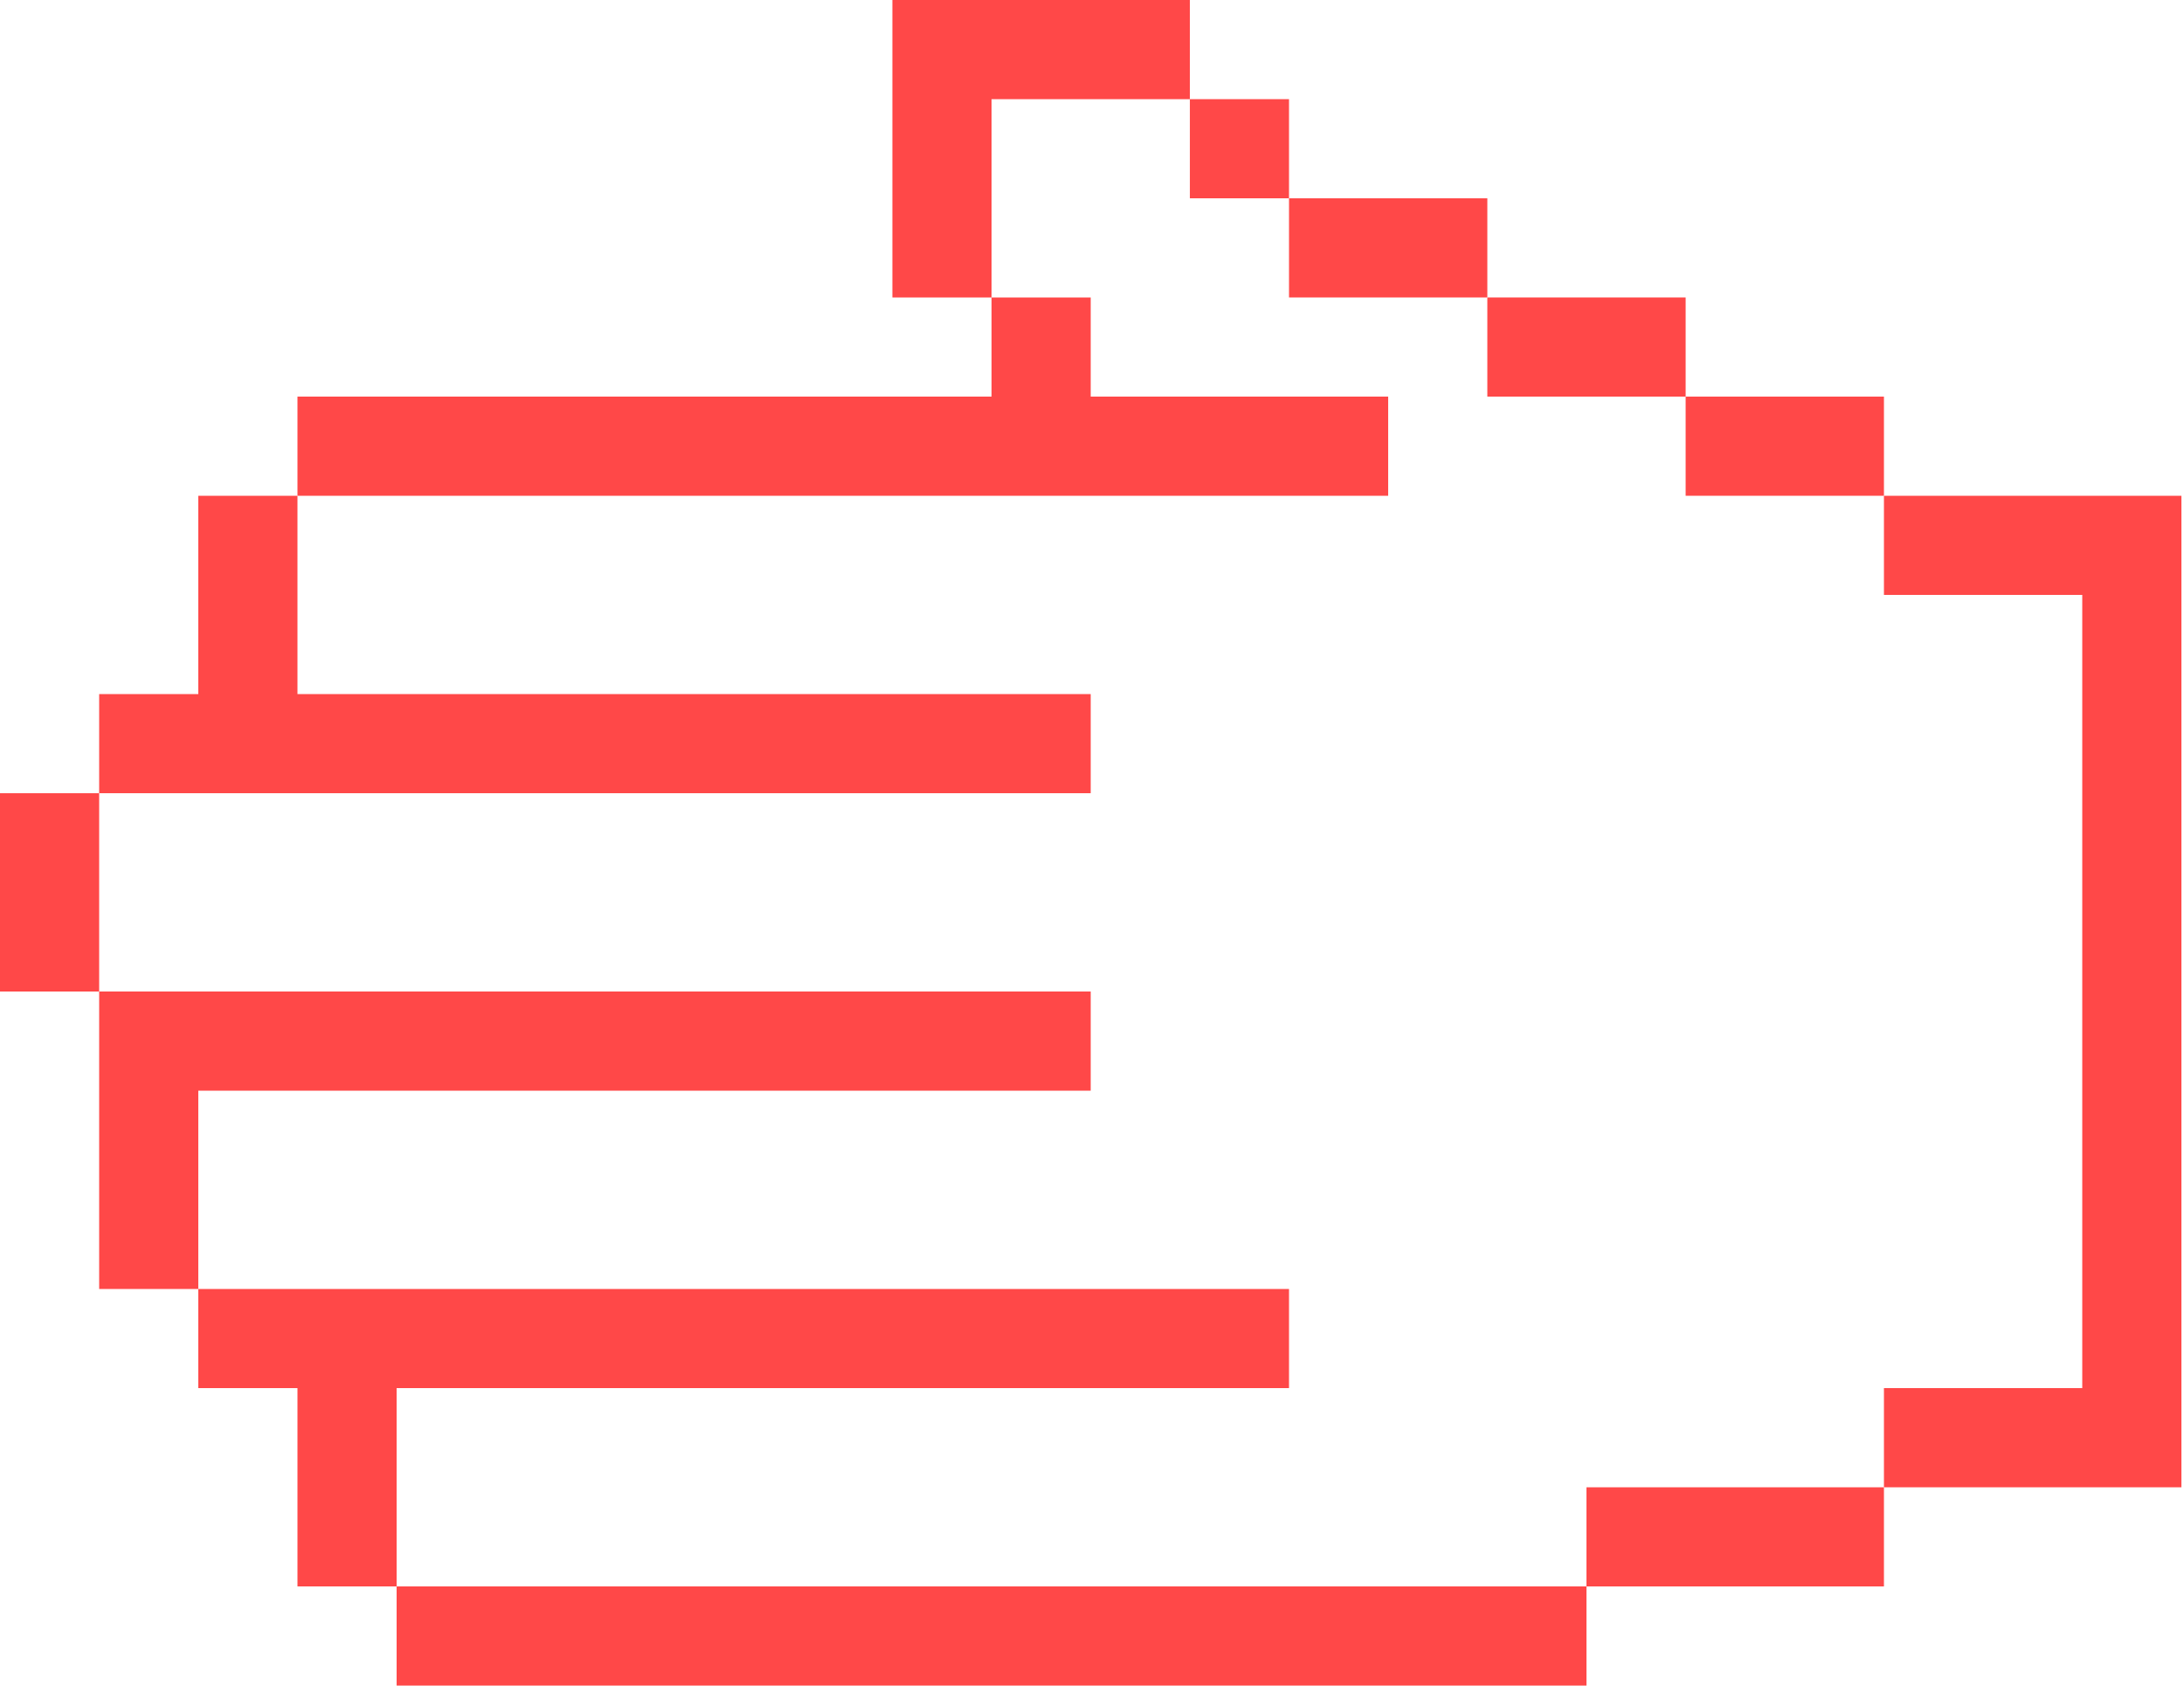 <svg width="149" height="115" viewBox="0 0 149 115" fill="none" xmlns="http://www.w3.org/2000/svg">
<path d="M101.471 13.529H87.941V20.294H101.471V13.529Z" fill="#FF4848"/>
<path d="M115 20.294H101.471V27.059H115V20.294Z" fill="#FF4848"/>
<path d="M128.529 27.059H115V33.824H128.529V27.059Z" fill="#FF4848"/>
<path d="M108.235 108.235H27.059V115H108.235V108.235Z" fill="#FF4848"/>
<path d="M6.765 54.118H0V67.647H6.765V54.118Z" fill="#FF4848"/>
<path d="M87.941 6.765H81.177V13.529H87.941V6.765Z" fill="#FF4848"/>
<path d="M94.706 27.059C87.941 27.059 81.177 27.059 74.412 27.059V20.294H67.647V27.059H20.294V33.824C45.098 33.824 69.902 33.824 94.706 33.824V27.059Z" fill="#FF4848"/>
<path d="M128.529 101.471H108.235V108.235H128.529V101.471Z" fill="#FF4848"/>
<path d="M87.941 94.706V87.941C63.137 87.941 38.333 87.941 13.529 87.941V94.706H20.294C20.294 99.216 20.294 103.725 20.294 108.235H27.059C27.059 103.725 27.059 99.216 27.059 94.706C47.353 94.706 67.647 94.706 87.941 94.706Z" fill="#FF4848"/>
<path d="M142.059 33.824H128.529V40.588H142.059V94.706H128.529V101.471H148.824C148.824 78.922 148.824 56.373 148.824 33.824H142.059Z" fill="#FF4848"/>
<path d="M74.412 47.353C56.373 47.353 38.333 47.353 20.294 47.353V33.824H13.529V47.353H6.765V54.118C29.314 54.118 51.863 54.118 74.412 54.118V47.353Z" fill="#FF4848"/>
<path d="M74.412 74.412V67.647C51.863 67.647 29.314 67.647 6.765 67.647C6.765 74.412 6.765 81.177 6.765 87.941H13.529V74.412H74.412Z" fill="#FF4848"/>
<path d="M81.176 6.765V0C74.412 0 67.647 0 60.882 0V20.294H67.647V6.765H81.176Z" fill="#FF4848"/>
</svg>
